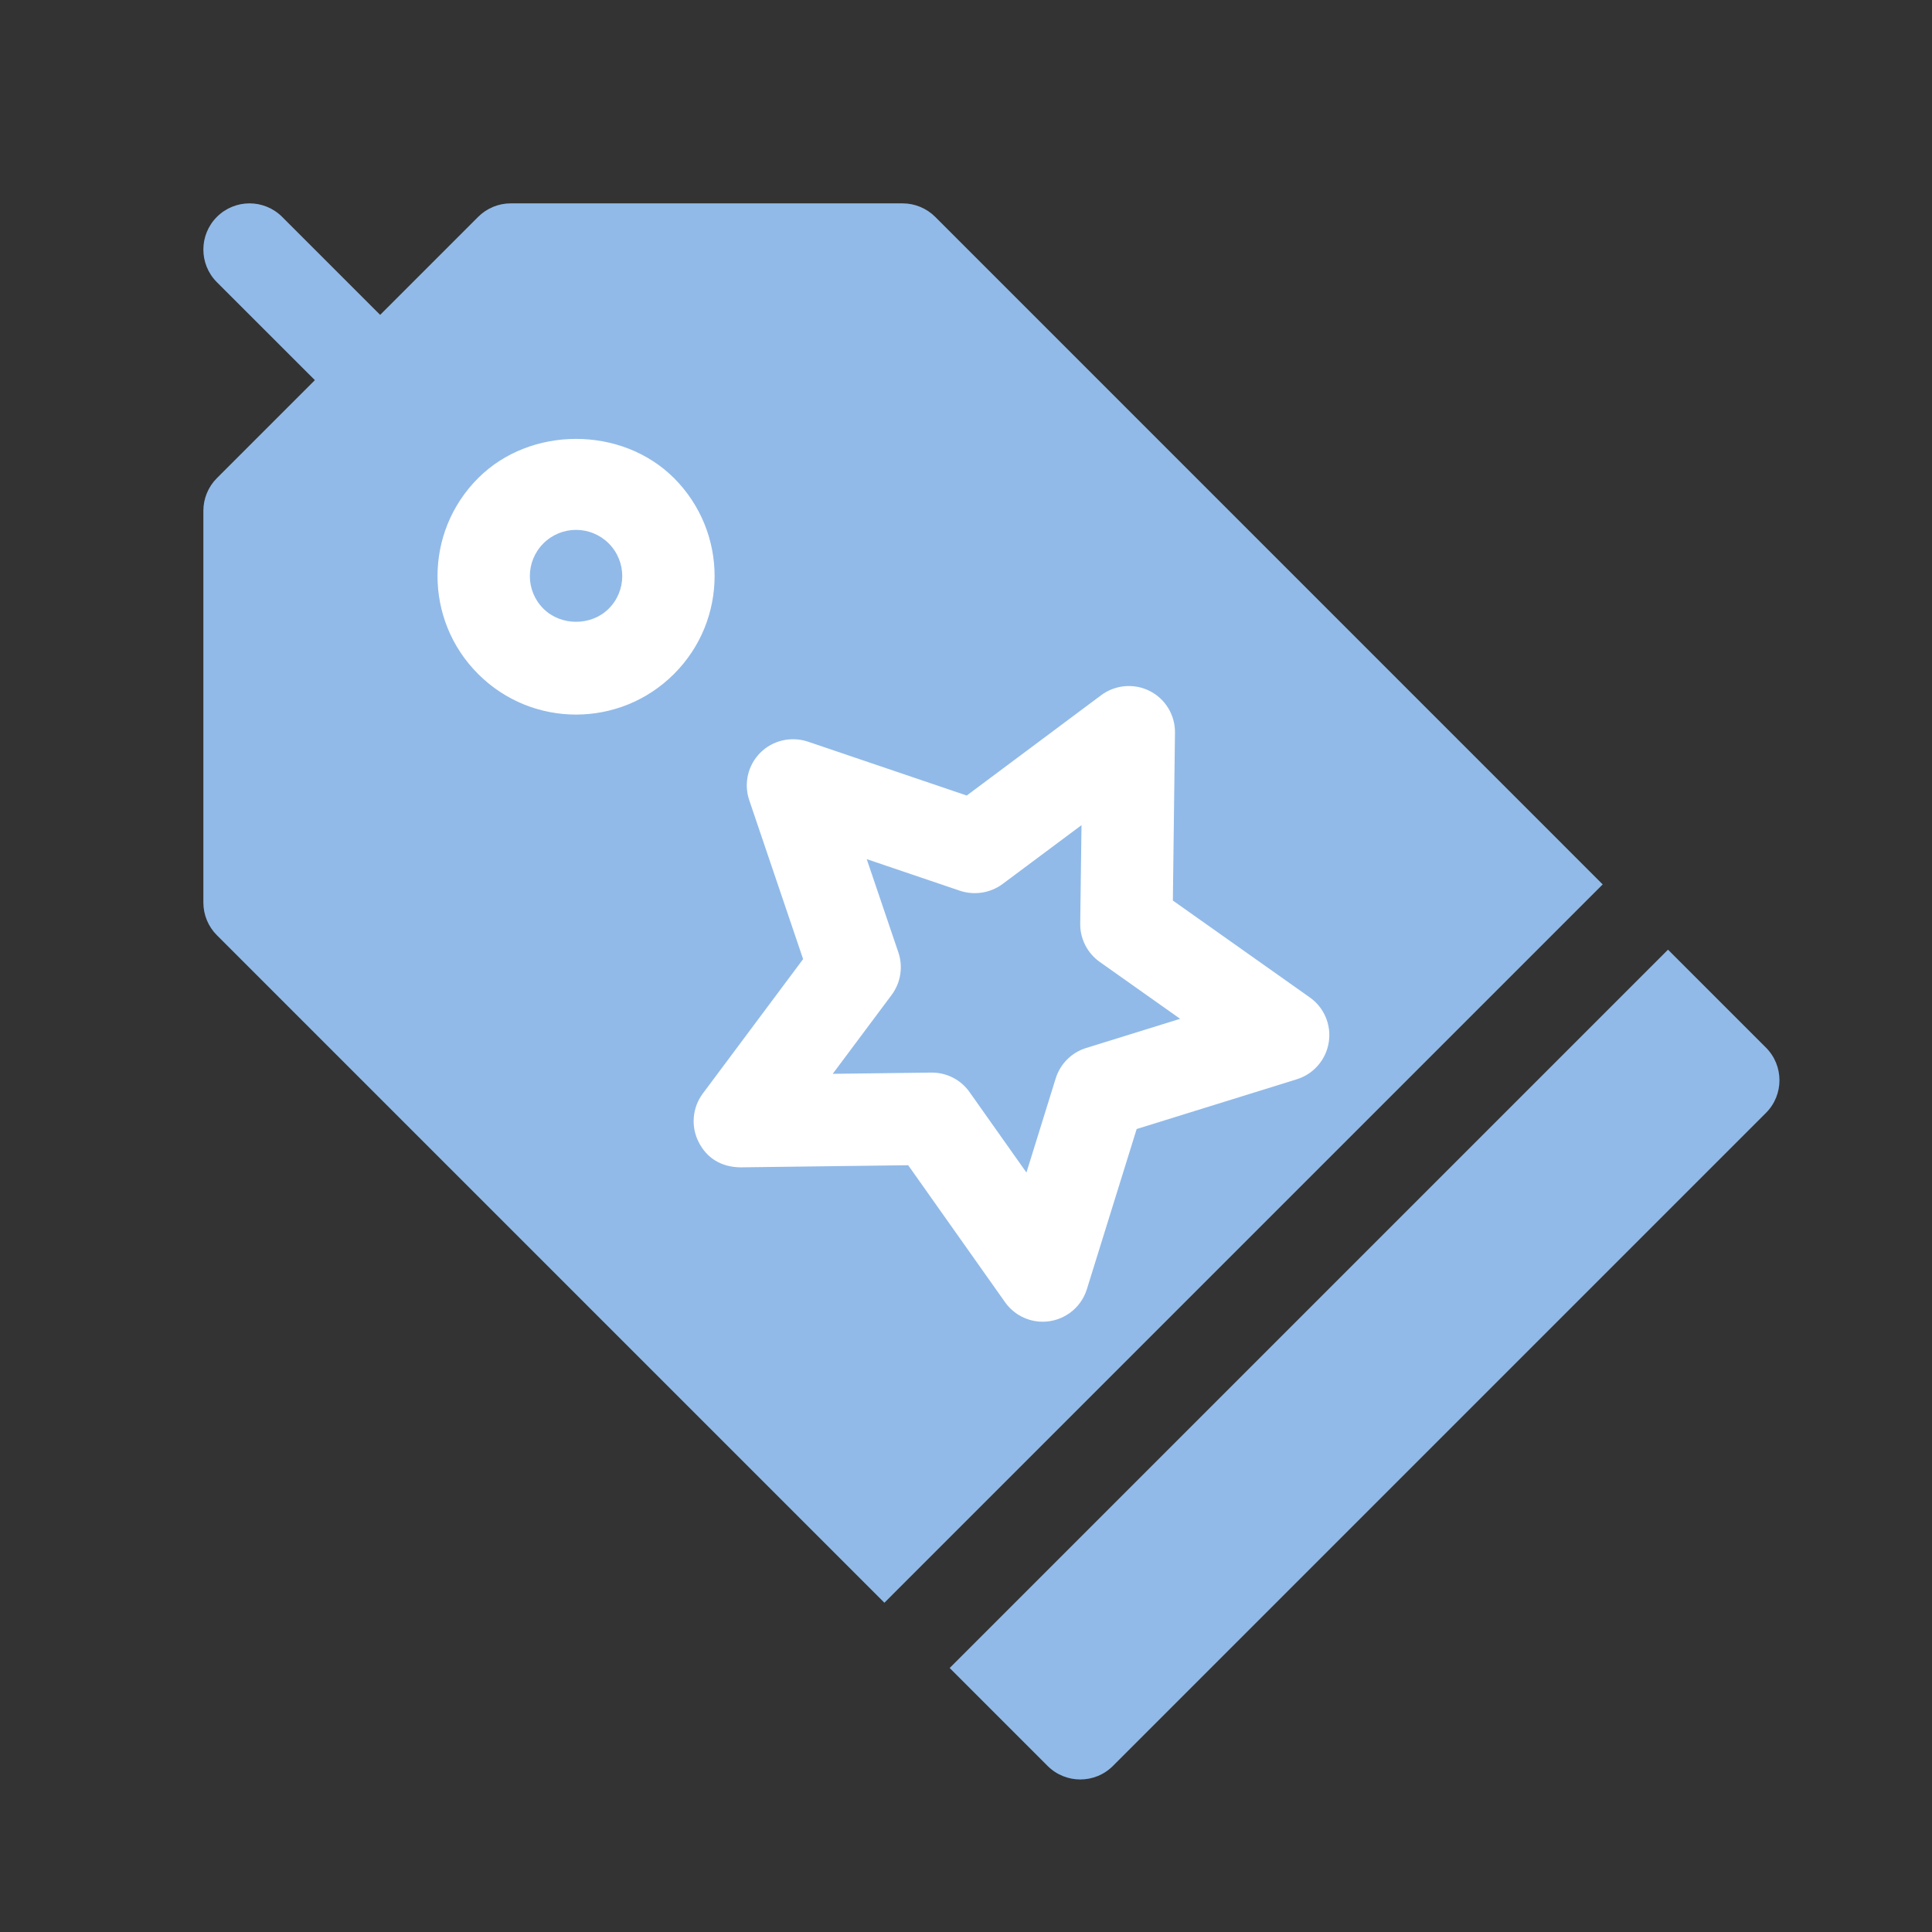 <svg width="42" height="42" viewBox="0 0 42 42" fill="none" xmlns="http://www.w3.org/2000/svg">
<rect x="0" y="0" width="42" height="42" fill="#333333" stroke="none"/>
<mask id="mask0_289_765" style="mask-type:alpha" maskUnits="userSpaceOnUse" x="0" y="0" width="42" height="42">
<rect width="42" height="42" fill="#D9D9D9"/>
</mask>
<g mask="url(#mask0_289_765)">
<path d="M6.632 13.263L11.053 6.632L17.132 8.289L16.579 14.368L20.447 14.921L25.974 12.71L27.079 18.79L32.053 21L22.105 30.395C19.158 29.105 13.153 26.416 12.71 25.974C12.268 25.532 14 21 14.921 18.79L6.632 13.263Z" fill="white"/>
<path d="M23.907 20.911C23.638 20.72 23.479 20.409 23.483 20.079L23.511 17.938L21.793 19.219C21.529 19.414 21.183 19.468 20.871 19.365L18.842 18.677L19.53 20.705C19.636 21.018 19.581 21.363 19.384 21.628L18.103 23.344L20.245 23.317C20.249 23.317 20.254 23.317 20.258 23.317C20.583 23.317 20.889 23.474 21.077 23.741L22.314 25.49L22.95 23.444C23.048 23.128 23.295 22.881 23.61 22.783L25.655 22.148L23.907 20.911Z" fill="#91BAE8"/>
<path d="M13.233 11.813C12.843 11.424 12.21 11.418 11.813 11.813C11.419 12.209 11.422 12.843 11.813 13.232C12.194 13.613 12.854 13.612 13.232 13.233C13.233 13.233 13.233 13.233 13.233 13.232C13.624 12.843 13.627 12.209 13.233 11.813Z" fill="#91BAE8"/>
<path d="M38.39 22.774L36.261 20.645L20.645 36.261L22.774 38.39C22.971 38.586 23.227 38.684 23.484 38.684C23.741 38.684 23.998 38.586 24.194 38.39L38.39 24.194C38.782 23.802 38.782 23.166 38.39 22.774Z" fill="#91BAE8"/>
<path d="M20.331 4.715C20.143 4.527 19.888 4.421 19.621 4.421H11.103C10.837 4.421 10.582 4.527 10.394 4.715L8.264 6.845L6.134 4.715C5.742 4.323 5.107 4.323 4.715 4.715C4.323 5.107 4.323 5.743 4.715 6.135L6.845 8.264L4.715 10.394C4.527 10.582 4.421 10.837 4.421 11.104V19.621C4.421 19.888 4.527 20.143 4.715 20.331L19.226 34.842L34.841 19.226L20.331 4.715ZM14.652 14.652C13.478 15.826 11.573 15.831 10.394 14.652C9.219 13.479 9.215 11.573 10.394 10.394C11.532 9.256 13.517 9.258 14.653 10.394C15.829 11.572 15.829 13.476 14.652 14.652ZM28.193 23.462L24.71 24.544L23.627 28.028C23.494 28.453 23.1 28.733 22.668 28.733C22.346 28.733 22.039 28.578 21.849 28.309L19.743 25.331L16.096 25.377C15.669 25.371 15.361 25.169 15.189 24.829C15.015 24.489 15.05 24.079 15.278 23.773L17.459 20.85L16.288 17.396C16.165 17.034 16.258 16.634 16.529 16.363C16.799 16.094 17.197 16.002 17.561 16.122L21.016 17.294L23.94 15.112C24.246 14.885 24.656 14.85 24.995 15.022C25.336 15.195 25.548 15.547 25.543 15.929L25.497 19.577L28.474 21.683C28.787 21.904 28.946 22.282 28.886 22.66C28.826 23.037 28.558 23.348 28.193 23.462Z" fill="#91BAE8"/>
</g>
</svg>
